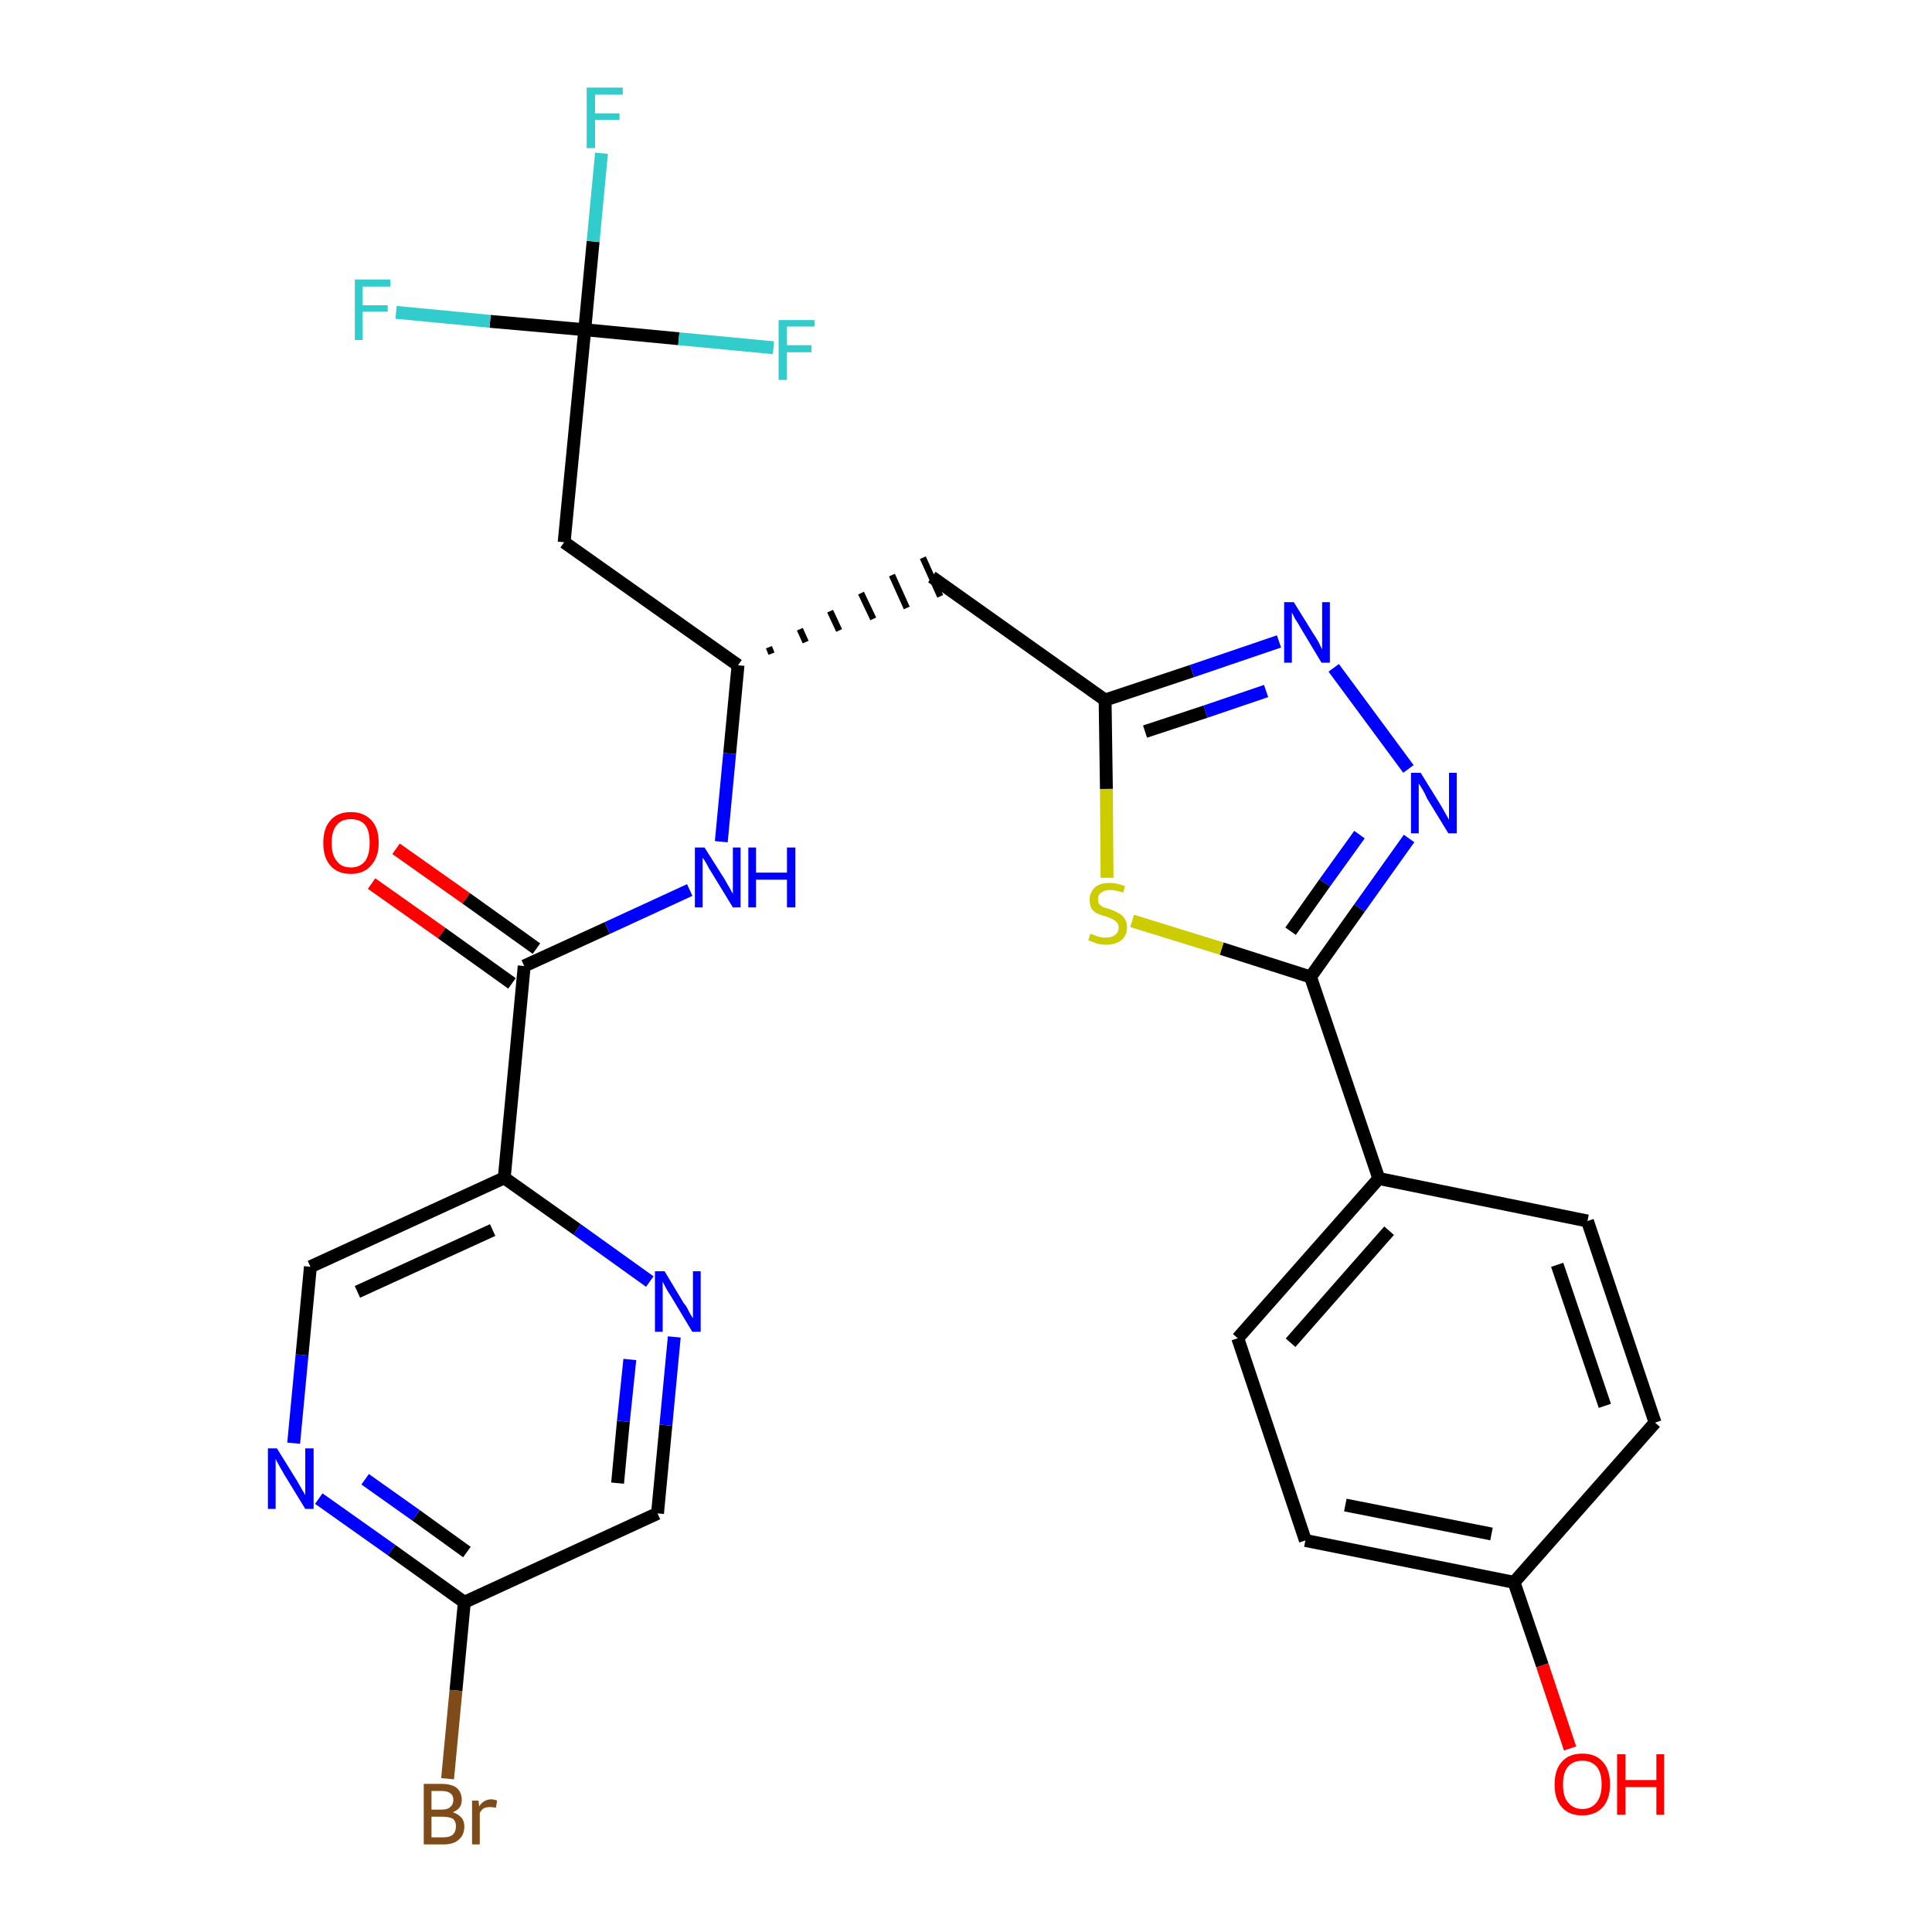 <?xml version='1.0' encoding='iso-8859-1'?>
<svg version='1.1' baseProfile='full'
              xmlns='http://www.w3.org/2000/svg'
                      xmlns:rdkit='http://www.rdkit.org/xml'
                      xmlns:xlink='http://www.w3.org/1999/xlink'
                  xml:space='preserve'
width='300px' height='300px' viewBox='0 0 300 300'>
<!-- END OF HEADER -->
<path class='bond-0 atom-0 atom-1' d='M 57.7,137.2 L 68.6,144.9' style='fill:none;fill-rule:evenodd;stroke:#FF0000;stroke-width:2.0px;stroke-linecap:butt;stroke-linejoin:miter;stroke-opacity:1' />
<path class='bond-0 atom-0 atom-1' d='M 68.6,144.9 L 79.5,152.7' style='fill:none;fill-rule:evenodd;stroke:#000000;stroke-width:2.0px;stroke-linecap:butt;stroke-linejoin:miter;stroke-opacity:1' />
<path class='bond-0 atom-0 atom-1' d='M 61.5,131.8 L 72.4,139.5' style='fill:none;fill-rule:evenodd;stroke:#FF0000;stroke-width:2.0px;stroke-linecap:butt;stroke-linejoin:miter;stroke-opacity:1' />
<path class='bond-0 atom-0 atom-1' d='M 72.4,139.5 L 83.3,147.3' style='fill:none;fill-rule:evenodd;stroke:#000000;stroke-width:2.0px;stroke-linecap:butt;stroke-linejoin:miter;stroke-opacity:1' />
<path class='bond-1 atom-1 atom-2' d='M 81.4,150.0 L 94.3,144.1' style='fill:none;fill-rule:evenodd;stroke:#000000;stroke-width:2.0px;stroke-linecap:butt;stroke-linejoin:miter;stroke-opacity:1' />
<path class='bond-1 atom-1 atom-2' d='M 94.3,144.1 L 107.1,138.2' style='fill:none;fill-rule:evenodd;stroke:#0000FF;stroke-width:2.0px;stroke-linecap:butt;stroke-linejoin:miter;stroke-opacity:1' />
<path class='bond-21 atom-1 atom-22' d='M 81.4,150.0 L 78.3,182.9' style='fill:none;fill-rule:evenodd;stroke:#000000;stroke-width:2.0px;stroke-linecap:butt;stroke-linejoin:miter;stroke-opacity:1' />
<path class='bond-2 atom-2 atom-3' d='M 112.0,130.7 L 113.3,117.0' style='fill:none;fill-rule:evenodd;stroke:#0000FF;stroke-width:2.0px;stroke-linecap:butt;stroke-linejoin:miter;stroke-opacity:1' />
<path class='bond-2 atom-2 atom-3' d='M 113.3,117.0 L 114.6,103.3' style='fill:none;fill-rule:evenodd;stroke:#000000;stroke-width:2.0px;stroke-linecap:butt;stroke-linejoin:miter;stroke-opacity:1' />
<path class='bond-3 atom-3 atom-4' d='M 119.8,101.5 L 119.4,100.5' style='fill:none;fill-rule:evenodd;stroke:#000000;stroke-width:1.0px;stroke-linecap:butt;stroke-linejoin:miter;stroke-opacity:1' />
<path class='bond-3 atom-3 atom-4' d='M 125.1,99.7 L 124.2,97.7' style='fill:none;fill-rule:evenodd;stroke:#000000;stroke-width:1.0px;stroke-linecap:butt;stroke-linejoin:miter;stroke-opacity:1' />
<path class='bond-3 atom-3 atom-4' d='M 130.3,97.9 L 128.9,94.9' style='fill:none;fill-rule:evenodd;stroke:#000000;stroke-width:1.0px;stroke-linecap:butt;stroke-linejoin:miter;stroke-opacity:1' />
<path class='bond-3 atom-3 atom-4' d='M 135.6,96.1 L 133.7,92.1' style='fill:none;fill-rule:evenodd;stroke:#000000;stroke-width:1.0px;stroke-linecap:butt;stroke-linejoin:miter;stroke-opacity:1' />
<path class='bond-3 atom-3 atom-4' d='M 140.8,94.4 L 138.5,89.3' style='fill:none;fill-rule:evenodd;stroke:#000000;stroke-width:1.0px;stroke-linecap:butt;stroke-linejoin:miter;stroke-opacity:1' />
<path class='bond-3 atom-3 atom-4' d='M 146.0,92.6 L 143.3,86.6' style='fill:none;fill-rule:evenodd;stroke:#000000;stroke-width:1.0px;stroke-linecap:butt;stroke-linejoin:miter;stroke-opacity:1' />
<path class='bond-16 atom-3 atom-17' d='M 114.6,103.3 L 87.6,84.2' style='fill:none;fill-rule:evenodd;stroke:#000000;stroke-width:2.0px;stroke-linecap:butt;stroke-linejoin:miter;stroke-opacity:1' />
<path class='bond-4 atom-4 atom-5' d='M 144.7,89.6 L 171.6,108.7' style='fill:none;fill-rule:evenodd;stroke:#000000;stroke-width:2.0px;stroke-linecap:butt;stroke-linejoin:miter;stroke-opacity:1' />
<path class='bond-5 atom-5 atom-6' d='M 171.6,108.7 L 185.1,104.2' style='fill:none;fill-rule:evenodd;stroke:#000000;stroke-width:2.0px;stroke-linecap:butt;stroke-linejoin:miter;stroke-opacity:1' />
<path class='bond-5 atom-5 atom-6' d='M 185.1,104.2 L 198.6,99.6' style='fill:none;fill-rule:evenodd;stroke:#0000FF;stroke-width:2.0px;stroke-linecap:butt;stroke-linejoin:miter;stroke-opacity:1' />
<path class='bond-5 atom-5 atom-6' d='M 177.8,113.6 L 187.2,110.5' style='fill:none;fill-rule:evenodd;stroke:#000000;stroke-width:2.0px;stroke-linecap:butt;stroke-linejoin:miter;stroke-opacity:1' />
<path class='bond-5 atom-5 atom-6' d='M 187.2,110.5 L 196.6,107.3' style='fill:none;fill-rule:evenodd;stroke:#0000FF;stroke-width:2.0px;stroke-linecap:butt;stroke-linejoin:miter;stroke-opacity:1' />
<path class='bond-28 atom-16 atom-5' d='M 171.9,136.3 L 171.8,122.5' style='fill:none;fill-rule:evenodd;stroke:#CCCC00;stroke-width:2.0px;stroke-linecap:butt;stroke-linejoin:miter;stroke-opacity:1' />
<path class='bond-28 atom-16 atom-5' d='M 171.8,122.5 L 171.6,108.7' style='fill:none;fill-rule:evenodd;stroke:#000000;stroke-width:2.0px;stroke-linecap:butt;stroke-linejoin:miter;stroke-opacity:1' />
<path class='bond-6 atom-6 atom-7' d='M 207.1,103.7 L 218.7,119.4' style='fill:none;fill-rule:evenodd;stroke:#0000FF;stroke-width:2.0px;stroke-linecap:butt;stroke-linejoin:miter;stroke-opacity:1' />
<path class='bond-7 atom-7 atom-8' d='M 218.8,130.2 L 211.1,141.0' style='fill:none;fill-rule:evenodd;stroke:#0000FF;stroke-width:2.0px;stroke-linecap:butt;stroke-linejoin:miter;stroke-opacity:1' />
<path class='bond-7 atom-7 atom-8' d='M 211.1,141.0 L 203.5,151.7' style='fill:none;fill-rule:evenodd;stroke:#000000;stroke-width:2.0px;stroke-linecap:butt;stroke-linejoin:miter;stroke-opacity:1' />
<path class='bond-7 atom-7 atom-8' d='M 211.1,129.6 L 205.7,137.1' style='fill:none;fill-rule:evenodd;stroke:#0000FF;stroke-width:2.0px;stroke-linecap:butt;stroke-linejoin:miter;stroke-opacity:1' />
<path class='bond-7 atom-7 atom-8' d='M 205.7,137.1 L 200.4,144.6' style='fill:none;fill-rule:evenodd;stroke:#000000;stroke-width:2.0px;stroke-linecap:butt;stroke-linejoin:miter;stroke-opacity:1' />
<path class='bond-8 atom-8 atom-9' d='M 203.5,151.7 L 214.1,183.0' style='fill:none;fill-rule:evenodd;stroke:#000000;stroke-width:2.0px;stroke-linecap:butt;stroke-linejoin:miter;stroke-opacity:1' />
<path class='bond-15 atom-8 atom-16' d='M 203.5,151.7 L 189.7,147.3' style='fill:none;fill-rule:evenodd;stroke:#000000;stroke-width:2.0px;stroke-linecap:butt;stroke-linejoin:miter;stroke-opacity:1' />
<path class='bond-15 atom-8 atom-16' d='M 189.7,147.3 L 175.8,143.0' style='fill:none;fill-rule:evenodd;stroke:#CCCC00;stroke-width:2.0px;stroke-linecap:butt;stroke-linejoin:miter;stroke-opacity:1' />
<path class='bond-9 atom-9 atom-10' d='M 214.1,183.0 L 192.2,207.8' style='fill:none;fill-rule:evenodd;stroke:#000000;stroke-width:2.0px;stroke-linecap:butt;stroke-linejoin:miter;stroke-opacity:1' />
<path class='bond-9 atom-9 atom-10' d='M 215.7,191.1 L 200.4,208.5' style='fill:none;fill-rule:evenodd;stroke:#000000;stroke-width:2.0px;stroke-linecap:butt;stroke-linejoin:miter;stroke-opacity:1' />
<path class='bond-30 atom-15 atom-9' d='M 246.5,189.6 L 214.1,183.0' style='fill:none;fill-rule:evenodd;stroke:#000000;stroke-width:2.0px;stroke-linecap:butt;stroke-linejoin:miter;stroke-opacity:1' />
<path class='bond-10 atom-10 atom-11' d='M 192.2,207.8 L 202.7,239.2' style='fill:none;fill-rule:evenodd;stroke:#000000;stroke-width:2.0px;stroke-linecap:butt;stroke-linejoin:miter;stroke-opacity:1' />
<path class='bond-11 atom-11 atom-12' d='M 202.7,239.2 L 235.1,245.7' style='fill:none;fill-rule:evenodd;stroke:#000000;stroke-width:2.0px;stroke-linecap:butt;stroke-linejoin:miter;stroke-opacity:1' />
<path class='bond-11 atom-11 atom-12' d='M 208.9,233.7 L 231.6,238.2' style='fill:none;fill-rule:evenodd;stroke:#000000;stroke-width:2.0px;stroke-linecap:butt;stroke-linejoin:miter;stroke-opacity:1' />
<path class='bond-12 atom-12 atom-13' d='M 235.1,245.7 L 239.5,258.6' style='fill:none;fill-rule:evenodd;stroke:#000000;stroke-width:2.0px;stroke-linecap:butt;stroke-linejoin:miter;stroke-opacity:1' />
<path class='bond-12 atom-12 atom-13' d='M 239.5,258.6 L 243.8,271.5' style='fill:none;fill-rule:evenodd;stroke:#FF0000;stroke-width:2.0px;stroke-linecap:butt;stroke-linejoin:miter;stroke-opacity:1' />
<path class='bond-13 atom-12 atom-14' d='M 235.1,245.7 L 257.0,220.9' style='fill:none;fill-rule:evenodd;stroke:#000000;stroke-width:2.0px;stroke-linecap:butt;stroke-linejoin:miter;stroke-opacity:1' />
<path class='bond-14 atom-14 atom-15' d='M 257.0,220.9 L 246.5,189.6' style='fill:none;fill-rule:evenodd;stroke:#000000;stroke-width:2.0px;stroke-linecap:butt;stroke-linejoin:miter;stroke-opacity:1' />
<path class='bond-14 atom-14 atom-15' d='M 249.2,218.3 L 241.8,196.4' style='fill:none;fill-rule:evenodd;stroke:#000000;stroke-width:2.0px;stroke-linecap:butt;stroke-linejoin:miter;stroke-opacity:1' />
<path class='bond-17 atom-17 atom-18' d='M 87.6,84.2 L 90.8,51.2' style='fill:none;fill-rule:evenodd;stroke:#000000;stroke-width:2.0px;stroke-linecap:butt;stroke-linejoin:miter;stroke-opacity:1' />
<path class='bond-18 atom-18 atom-19' d='M 90.8,51.2 L 92.1,37.5' style='fill:none;fill-rule:evenodd;stroke:#000000;stroke-width:2.0px;stroke-linecap:butt;stroke-linejoin:miter;stroke-opacity:1' />
<path class='bond-18 atom-18 atom-19' d='M 92.1,37.5 L 93.4,23.8' style='fill:none;fill-rule:evenodd;stroke:#33CCCC;stroke-width:2.0px;stroke-linecap:butt;stroke-linejoin:miter;stroke-opacity:1' />
<path class='bond-19 atom-18 atom-20' d='M 90.8,51.2 L 76.1,49.9' style='fill:none;fill-rule:evenodd;stroke:#000000;stroke-width:2.0px;stroke-linecap:butt;stroke-linejoin:miter;stroke-opacity:1' />
<path class='bond-19 atom-18 atom-20' d='M 76.1,49.9 L 61.5,48.5' style='fill:none;fill-rule:evenodd;stroke:#33CCCC;stroke-width:2.0px;stroke-linecap:butt;stroke-linejoin:miter;stroke-opacity:1' />
<path class='bond-20 atom-18 atom-21' d='M 90.8,51.2 L 105.4,52.6' style='fill:none;fill-rule:evenodd;stroke:#000000;stroke-width:2.0px;stroke-linecap:butt;stroke-linejoin:miter;stroke-opacity:1' />
<path class='bond-20 atom-18 atom-21' d='M 105.4,52.6 L 120.1,54.0' style='fill:none;fill-rule:evenodd;stroke:#33CCCC;stroke-width:2.0px;stroke-linecap:butt;stroke-linejoin:miter;stroke-opacity:1' />
<path class='bond-22 atom-22 atom-23' d='M 78.3,182.9 L 48.2,196.7' style='fill:none;fill-rule:evenodd;stroke:#000000;stroke-width:2.0px;stroke-linecap:butt;stroke-linejoin:miter;stroke-opacity:1' />
<path class='bond-22 atom-22 atom-23' d='M 76.5,191.0 L 55.5,200.6' style='fill:none;fill-rule:evenodd;stroke:#000000;stroke-width:2.0px;stroke-linecap:butt;stroke-linejoin:miter;stroke-opacity:1' />
<path class='bond-29 atom-28 atom-22' d='M 100.9,199.0 L 89.6,190.9' style='fill:none;fill-rule:evenodd;stroke:#0000FF;stroke-width:2.0px;stroke-linecap:butt;stroke-linejoin:miter;stroke-opacity:1' />
<path class='bond-29 atom-28 atom-22' d='M 89.6,190.9 L 78.3,182.9' style='fill:none;fill-rule:evenodd;stroke:#000000;stroke-width:2.0px;stroke-linecap:butt;stroke-linejoin:miter;stroke-opacity:1' />
<path class='bond-23 atom-23 atom-24' d='M 48.2,196.7 L 46.9,210.4' style='fill:none;fill-rule:evenodd;stroke:#000000;stroke-width:2.0px;stroke-linecap:butt;stroke-linejoin:miter;stroke-opacity:1' />
<path class='bond-23 atom-23 atom-24' d='M 46.9,210.4 L 45.6,224.1' style='fill:none;fill-rule:evenodd;stroke:#0000FF;stroke-width:2.0px;stroke-linecap:butt;stroke-linejoin:miter;stroke-opacity:1' />
<path class='bond-24 atom-24 atom-25' d='M 49.5,232.7 L 60.8,240.7' style='fill:none;fill-rule:evenodd;stroke:#0000FF;stroke-width:2.0px;stroke-linecap:butt;stroke-linejoin:miter;stroke-opacity:1' />
<path class='bond-24 atom-24 atom-25' d='M 60.8,240.7 L 72.1,248.8' style='fill:none;fill-rule:evenodd;stroke:#000000;stroke-width:2.0px;stroke-linecap:butt;stroke-linejoin:miter;stroke-opacity:1' />
<path class='bond-24 atom-24 atom-25' d='M 56.7,229.7 L 64.6,235.3' style='fill:none;fill-rule:evenodd;stroke:#0000FF;stroke-width:2.0px;stroke-linecap:butt;stroke-linejoin:miter;stroke-opacity:1' />
<path class='bond-24 atom-24 atom-25' d='M 64.6,235.3 L 72.5,241.0' style='fill:none;fill-rule:evenodd;stroke:#000000;stroke-width:2.0px;stroke-linecap:butt;stroke-linejoin:miter;stroke-opacity:1' />
<path class='bond-25 atom-25 atom-26' d='M 72.1,248.8 L 70.8,262.5' style='fill:none;fill-rule:evenodd;stroke:#000000;stroke-width:2.0px;stroke-linecap:butt;stroke-linejoin:miter;stroke-opacity:1' />
<path class='bond-25 atom-25 atom-26' d='M 70.8,262.5 L 69.5,276.2' style='fill:none;fill-rule:evenodd;stroke:#7F4C19;stroke-width:2.0px;stroke-linecap:butt;stroke-linejoin:miter;stroke-opacity:1' />
<path class='bond-26 atom-25 atom-27' d='M 72.1,248.8 L 102.1,235.0' style='fill:none;fill-rule:evenodd;stroke:#000000;stroke-width:2.0px;stroke-linecap:butt;stroke-linejoin:miter;stroke-opacity:1' />
<path class='bond-27 atom-27 atom-28' d='M 102.1,235.0 L 103.4,221.3' style='fill:none;fill-rule:evenodd;stroke:#000000;stroke-width:2.0px;stroke-linecap:butt;stroke-linejoin:miter;stroke-opacity:1' />
<path class='bond-27 atom-27 atom-28' d='M 103.4,221.3 L 104.7,207.6' style='fill:none;fill-rule:evenodd;stroke:#0000FF;stroke-width:2.0px;stroke-linecap:butt;stroke-linejoin:miter;stroke-opacity:1' />
<path class='bond-27 atom-27 atom-28' d='M 95.9,230.3 L 96.8,220.7' style='fill:none;fill-rule:evenodd;stroke:#000000;stroke-width:2.0px;stroke-linecap:butt;stroke-linejoin:miter;stroke-opacity:1' />
<path class='bond-27 atom-27 atom-28' d='M 96.8,220.7 L 97.8,211.1' style='fill:none;fill-rule:evenodd;stroke:#0000FF;stroke-width:2.0px;stroke-linecap:butt;stroke-linejoin:miter;stroke-opacity:1' />
<path  class='atom-0' d='M 50.2 130.9
Q 50.2 128.6, 51.3 127.4
Q 52.4 126.1, 54.5 126.1
Q 56.5 126.1, 57.7 127.4
Q 58.8 128.6, 58.8 130.9
Q 58.8 133.1, 57.6 134.4
Q 56.5 135.7, 54.5 135.7
Q 52.4 135.7, 51.3 134.4
Q 50.2 133.2, 50.2 130.9
M 54.5 134.7
Q 55.9 134.7, 56.7 133.7
Q 57.4 132.7, 57.4 130.9
Q 57.4 129.0, 56.7 128.1
Q 55.9 127.2, 54.5 127.2
Q 53.0 127.2, 52.3 128.1
Q 51.5 129.0, 51.5 130.9
Q 51.5 132.8, 52.3 133.7
Q 53.0 134.7, 54.5 134.7
' fill='#FF0000'/>
<path  class='atom-2' d='M 109.4 131.6
L 112.5 136.5
Q 112.8 137.0, 113.3 137.9
Q 113.8 138.8, 113.8 138.8
L 113.8 131.6
L 115.0 131.6
L 115.0 140.9
L 113.8 140.9
L 110.5 135.5
Q 110.1 134.9, 109.7 134.1
Q 109.3 133.4, 109.1 133.2
L 109.1 140.9
L 107.9 140.9
L 107.9 131.6
L 109.4 131.6
' fill='#0000FF'/>
<path  class='atom-2' d='M 116.2 131.6
L 117.4 131.6
L 117.4 135.5
L 122.2 135.5
L 122.2 131.6
L 123.5 131.6
L 123.5 140.9
L 122.2 140.9
L 122.2 136.6
L 117.4 136.6
L 117.4 140.9
L 116.2 140.9
L 116.2 131.6
' fill='#0000FF'/>
<path  class='atom-6' d='M 200.9 93.5
L 204.0 98.5
Q 204.3 98.9, 204.8 99.8
Q 205.2 100.7, 205.3 100.8
L 205.3 93.5
L 206.5 93.5
L 206.5 102.9
L 205.2 102.9
L 201.9 97.4
Q 201.6 96.8, 201.1 96.1
Q 200.7 95.3, 200.6 95.1
L 200.6 102.9
L 199.4 102.9
L 199.4 93.5
L 200.9 93.5
' fill='#0000FF'/>
<path  class='atom-7' d='M 220.6 120.0
L 223.7 125.0
Q 224.0 125.5, 224.5 126.4
Q 225.0 127.3, 225.0 127.3
L 225.0 120.0
L 226.2 120.0
L 226.2 129.4
L 224.9 129.4
L 221.6 124.0
Q 221.3 123.3, 220.9 122.6
Q 220.5 121.9, 220.3 121.7
L 220.3 129.4
L 219.1 129.4
L 219.1 120.0
L 220.6 120.0
' fill='#0000FF'/>
<path  class='atom-13' d='M 241.4 277.1
Q 241.4 274.8, 242.5 273.6
Q 243.6 272.3, 245.7 272.3
Q 247.8 272.3, 248.9 273.6
Q 250.0 274.8, 250.0 277.1
Q 250.0 279.3, 248.9 280.6
Q 247.7 281.9, 245.7 281.9
Q 243.6 281.9, 242.5 280.6
Q 241.4 279.4, 241.4 277.1
M 245.7 280.9
Q 247.1 280.9, 247.9 279.9
Q 248.7 278.9, 248.7 277.1
Q 248.7 275.2, 247.9 274.3
Q 247.1 273.4, 245.7 273.4
Q 244.3 273.4, 243.5 274.3
Q 242.7 275.2, 242.7 277.1
Q 242.7 279.0, 243.5 279.9
Q 244.3 280.9, 245.7 280.9
' fill='#FF0000'/>
<path  class='atom-13' d='M 251.1 272.4
L 252.4 272.4
L 252.4 276.4
L 257.2 276.4
L 257.2 272.4
L 258.4 272.4
L 258.4 281.8
L 257.2 281.8
L 257.2 277.5
L 252.4 277.5
L 252.4 281.8
L 251.1 281.8
L 251.1 272.4
' fill='#FF0000'/>
<path  class='atom-16' d='M 169.3 145.0
Q 169.4 145.0, 169.9 145.2
Q 170.3 145.4, 170.8 145.5
Q 171.3 145.6, 171.7 145.6
Q 172.6 145.6, 173.1 145.2
Q 173.7 144.8, 173.7 144.0
Q 173.7 143.5, 173.4 143.2
Q 173.1 142.9, 172.7 142.7
Q 172.3 142.5, 171.7 142.3
Q 170.9 142.1, 170.3 141.8
Q 169.9 141.6, 169.5 141.1
Q 169.2 140.6, 169.2 139.7
Q 169.2 138.6, 170.0 137.8
Q 170.8 137.1, 172.3 137.1
Q 173.4 137.1, 174.7 137.6
L 174.4 138.6
Q 173.2 138.2, 172.4 138.2
Q 171.5 138.2, 171.0 138.6
Q 170.5 138.9, 170.5 139.6
Q 170.5 140.1, 170.7 140.4
Q 171.0 140.7, 171.4 140.9
Q 171.8 141.0, 172.4 141.2
Q 173.2 141.5, 173.7 141.8
Q 174.2 142.0, 174.6 142.6
Q 175.0 143.1, 175.0 144.0
Q 175.0 145.3, 174.1 146.0
Q 173.2 146.7, 171.8 146.7
Q 171.0 146.7, 170.3 146.5
Q 169.7 146.3, 169.0 146.0
L 169.3 145.0
' fill='#CCCC00'/>
<path  class='atom-19' d='M 91.1 13.6
L 96.7 13.6
L 96.7 14.7
L 92.4 14.7
L 92.4 17.6
L 96.2 17.6
L 96.2 18.6
L 92.4 18.6
L 92.4 23.0
L 91.1 23.0
L 91.1 13.6
' fill='#33CCCC'/>
<path  class='atom-20' d='M 55.1 43.4
L 60.6 43.4
L 60.6 44.5
L 56.3 44.5
L 56.3 47.4
L 60.2 47.4
L 60.2 48.4
L 56.3 48.4
L 56.3 52.8
L 55.1 52.8
L 55.1 43.4
' fill='#33CCCC'/>
<path  class='atom-21' d='M 120.9 49.7
L 126.5 49.7
L 126.5 50.7
L 122.2 50.7
L 122.2 53.6
L 126.0 53.6
L 126.0 54.7
L 122.2 54.7
L 122.2 59.0
L 120.9 59.0
L 120.9 49.7
' fill='#33CCCC'/>
<path  class='atom-24' d='M 43.0 224.9
L 46.1 229.9
Q 46.4 230.4, 46.9 231.3
Q 47.4 232.1, 47.4 232.2
L 47.4 224.9
L 48.7 224.9
L 48.7 234.3
L 47.4 234.3
L 44.1 228.9
Q 43.7 228.2, 43.3 227.5
Q 42.9 226.8, 42.8 226.5
L 42.8 234.3
L 41.6 234.3
L 41.6 224.9
L 43.0 224.9
' fill='#0000FF'/>
<path  class='atom-26' d='M 70.3 281.4
Q 71.2 281.7, 71.7 282.3
Q 72.1 282.8, 72.1 283.6
Q 72.1 284.9, 71.3 285.6
Q 70.5 286.4, 68.9 286.4
L 65.8 286.4
L 65.8 277.0
L 68.5 277.0
Q 70.1 277.0, 70.9 277.6
Q 71.7 278.3, 71.7 279.5
Q 71.7 280.9, 70.3 281.4
M 67.0 278.1
L 67.0 281.0
L 68.5 281.0
Q 69.5 281.0, 69.9 280.6
Q 70.4 280.2, 70.4 279.5
Q 70.4 278.1, 68.5 278.1
L 67.0 278.1
M 68.9 285.3
Q 69.8 285.3, 70.3 284.9
Q 70.8 284.4, 70.8 283.6
Q 70.8 282.8, 70.3 282.4
Q 69.7 282.1, 68.7 282.1
L 67.0 282.1
L 67.0 285.3
L 68.9 285.3
' fill='#7F4C19'/>
<path  class='atom-26' d='M 74.3 279.6
L 74.4 280.5
Q 75.1 279.4, 76.3 279.4
Q 76.7 279.4, 77.2 279.6
L 77.0 280.7
Q 76.4 280.6, 76.1 280.6
Q 75.5 280.6, 75.1 280.8
Q 74.8 281.0, 74.5 281.5
L 74.5 286.4
L 73.3 286.4
L 73.3 279.6
L 74.3 279.6
' fill='#7F4C19'/>
<path  class='atom-28' d='M 103.2 197.4
L 106.2 202.4
Q 106.6 202.8, 107.0 203.7
Q 107.5 204.6, 107.6 204.7
L 107.6 197.4
L 108.8 197.4
L 108.8 206.8
L 107.5 206.8
L 104.2 201.3
Q 103.8 200.7, 103.4 200.0
Q 103.0 199.2, 102.9 199.0
L 102.9 206.8
L 101.7 206.8
L 101.7 197.4
L 103.2 197.4
' fill='#0000FF'/>
</svg>
